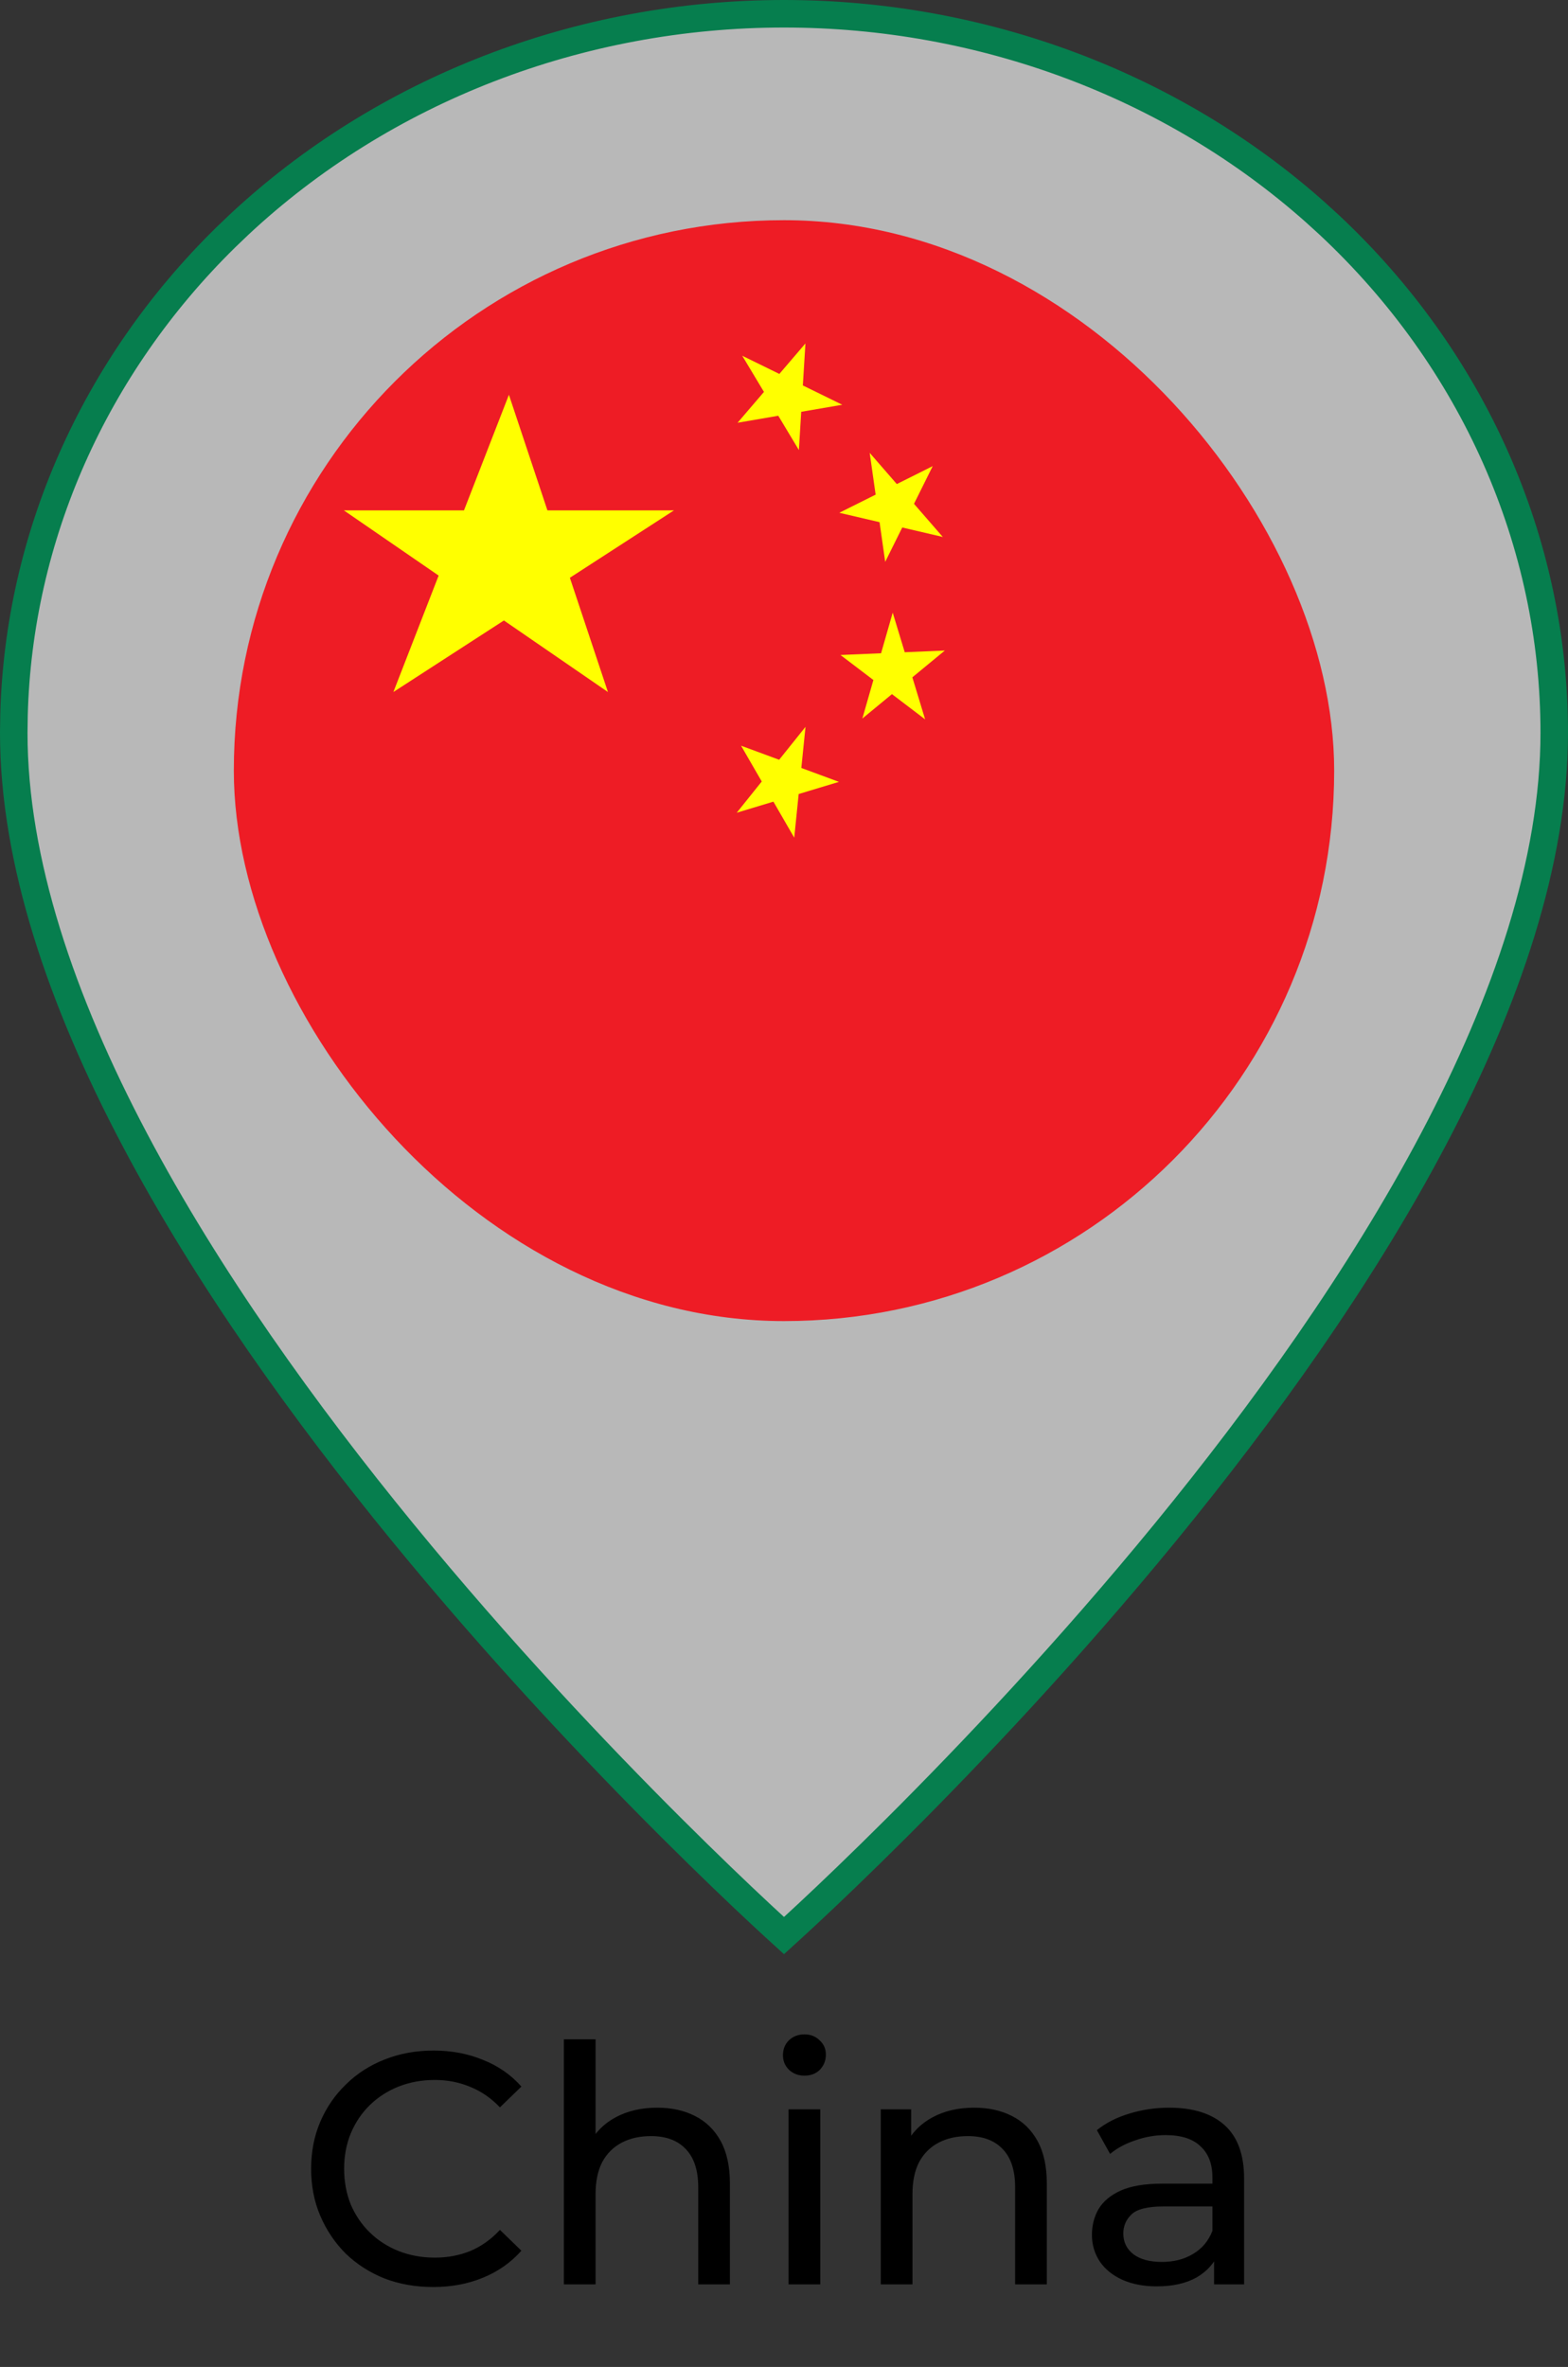 <svg width="57" height="86" viewBox="0 0 57 86" fill="none" xmlns="http://www.w3.org/2000/svg">
<rect x="0" y="0" width="57" height="86" fill="#333333" stroke="none"/>
<path d="M28.5 0.5C35.704 0.5 42.617 3.09 47.813 7.71L48.312 8.164C53.559 13.066 56.5 19.708 56.5 26.625C56.5 31.295 54.759 36.377 52.105 41.401C49.454 46.419 45.913 51.339 42.363 55.675C38.814 60.009 35.263 63.748 32.6 66.404C31.268 67.732 30.16 68.789 29.384 69.513C29.006 69.865 28.707 70.139 28.5 70.327C28.293 70.139 27.994 69.865 27.616 69.513C26.84 68.789 25.732 67.732 24.4 66.404C21.737 63.748 18.186 60.009 14.637 55.675C11.086 51.339 7.546 46.419 4.896 41.401C2.241 36.377 0.5 31.295 0.5 26.625L0.509 25.977C0.68 19.51 3.419 13.325 8.203 8.628L8.688 8.164C13.937 3.261 21.063 0.5 28.5 0.5ZM28.5 12.812C24.599 12.812 20.85 14.26 18.082 16.847C15.313 19.434 13.75 22.951 13.75 26.625C13.75 30.299 15.313 33.816 18.082 36.403C20.85 38.99 24.599 40.438 28.5 40.438C32.279 40.438 35.915 39.079 38.655 36.643L38.918 36.403C41.687 33.816 43.25 30.299 43.25 26.625C43.25 23.065 41.783 19.654 39.174 17.092L38.918 16.847C36.15 14.26 32.401 12.812 28.5 12.812Z" fill="white" fill-opacity="0.65" stroke="#067E4E"/>
<g clip-path="url(#clip0_1_37421)">
<path d="M8.5 8H48.5V48H8.5V8Z" fill="#EE1C25"/>
<path d="M24.5 18.544L14.3 25.144L18.5 14.344L22.1 25.144L12.5 18.544H24.5Z" fill="#FFFF00"/>
<path d="M26.982 12.926L30.617 14.706L26.812 15.36L29.279 12.479L29.041 16.352L26.982 12.926Z" fill="#FFFF00"/>
<path d="M31.615 16.454L34.273 19.51L30.511 18.631L33.906 16.936L32.179 20.414L31.615 16.454Z" fill="#FFFF00"/>
<path d="M32.452 22.26L33.63 26.137L30.553 23.798L34.347 23.636L31.348 26.107L32.452 22.26Z" fill="#FFFF00"/>
<path d="M29.282 26.409L28.872 30.436L26.939 27.094L30.497 28.408L26.782 29.529L29.282 26.409Z" fill="#FFFF00"/>
</g>
<path d="M15.75 83.096C15.11 83.096 14.518 82.992 13.974 82.784C13.438 82.568 12.97 82.268 12.57 81.884C12.178 81.492 11.87 81.036 11.646 80.516C11.422 79.996 11.31 79.424 11.31 78.8C11.31 78.176 11.422 77.604 11.646 77.084C11.87 76.564 12.182 76.112 12.582 75.728C12.982 75.336 13.45 75.036 13.986 74.828C14.53 74.612 15.122 74.504 15.762 74.504C16.41 74.504 17.006 74.616 17.55 74.84C18.102 75.056 18.57 75.38 18.954 75.812L18.174 76.568C17.854 76.232 17.494 75.984 17.094 75.824C16.694 75.656 16.266 75.572 15.81 75.572C15.338 75.572 14.898 75.652 14.49 75.812C14.09 75.972 13.742 76.196 13.446 76.484C13.15 76.772 12.918 77.116 12.75 77.516C12.59 77.908 12.51 78.336 12.51 78.8C12.51 79.264 12.59 79.696 12.75 80.096C12.918 80.488 13.15 80.828 13.446 81.116C13.742 81.404 14.09 81.628 14.49 81.788C14.898 81.948 15.338 82.028 15.81 82.028C16.266 82.028 16.694 81.948 17.094 81.788C17.494 81.62 17.854 81.364 18.174 81.02L18.954 81.776C18.57 82.208 18.102 82.536 17.55 82.76C17.006 82.984 16.406 83.096 15.75 83.096ZM23.894 76.58C24.414 76.58 24.87 76.68 25.262 76.88C25.662 77.08 25.974 77.384 26.198 77.792C26.422 78.2 26.534 78.716 26.534 79.34V83H25.382V79.472C25.382 78.856 25.23 78.392 24.926 78.08C24.63 77.768 24.21 77.612 23.666 77.612C23.258 77.612 22.902 77.692 22.598 77.852C22.294 78.012 22.058 78.248 21.89 78.56C21.73 78.872 21.65 79.26 21.65 79.724V83H20.498V74.096H21.65V78.356L21.422 77.9C21.63 77.484 21.95 77.16 22.382 76.928C22.814 76.696 23.318 76.58 23.894 76.58ZM28.666 83V76.64H29.818V83H28.666ZM29.242 75.416C29.018 75.416 28.83 75.344 28.678 75.2C28.534 75.056 28.462 74.88 28.462 74.672C28.462 74.456 28.534 74.276 28.678 74.132C28.83 73.988 29.018 73.916 29.242 73.916C29.466 73.916 29.65 73.988 29.794 74.132C29.946 74.268 30.022 74.44 30.022 74.648C30.022 74.864 29.95 75.048 29.806 75.2C29.662 75.344 29.474 75.416 29.242 75.416ZM35.414 76.58C35.934 76.58 36.39 76.68 36.782 76.88C37.182 77.08 37.494 77.384 37.718 77.792C37.942 78.2 38.054 78.716 38.054 79.34V83H36.902V79.472C36.902 78.856 36.75 78.392 36.446 78.08C36.15 77.768 35.73 77.612 35.186 77.612C34.778 77.612 34.422 77.692 34.118 77.852C33.814 78.012 33.578 78.248 33.41 78.56C33.25 78.872 33.17 79.26 33.17 79.724V83H32.018V76.64H33.122V78.356L32.942 77.9C33.15 77.484 33.47 77.16 33.902 76.928C34.334 76.696 34.838 76.58 35.414 76.58ZM44.134 83V81.656L44.074 81.404V79.112C44.074 78.624 43.93 78.248 43.642 77.984C43.362 77.712 42.938 77.576 42.37 77.576C41.994 77.576 41.626 77.64 41.266 77.768C40.906 77.888 40.602 78.052 40.354 78.26L39.874 77.396C40.202 77.132 40.594 76.932 41.05 76.796C41.514 76.652 41.998 76.58 42.502 76.58C43.374 76.58 44.046 76.792 44.518 77.216C44.99 77.64 45.226 78.288 45.226 79.16V83H44.134ZM42.046 83.072C41.574 83.072 41.158 82.992 40.798 82.832C40.446 82.672 40.174 82.452 39.982 82.172C39.79 81.884 39.694 81.56 39.694 81.2C39.694 80.856 39.774 80.544 39.934 80.264C40.102 79.984 40.37 79.76 40.738 79.592C41.114 79.424 41.618 79.34 42.25 79.34H44.266V80.168H42.298C41.722 80.168 41.334 80.264 41.134 80.456C40.934 80.648 40.834 80.88 40.834 81.152C40.834 81.464 40.958 81.716 41.206 81.908C41.454 82.092 41.798 82.184 42.238 82.184C42.67 82.184 43.046 82.088 43.366 81.896C43.694 81.704 43.93 81.424 44.074 81.056L44.302 81.848C44.15 82.224 43.882 82.524 43.498 82.748C43.114 82.964 42.63 83.072 42.046 83.072Z" fill="black"/>
<defs>
<clipPath id="clip0_1_37421">
<rect x="8.5" y="8" width="40" height="40" rx="20" fill="white"/>
</clipPath>
</defs>
</svg>
